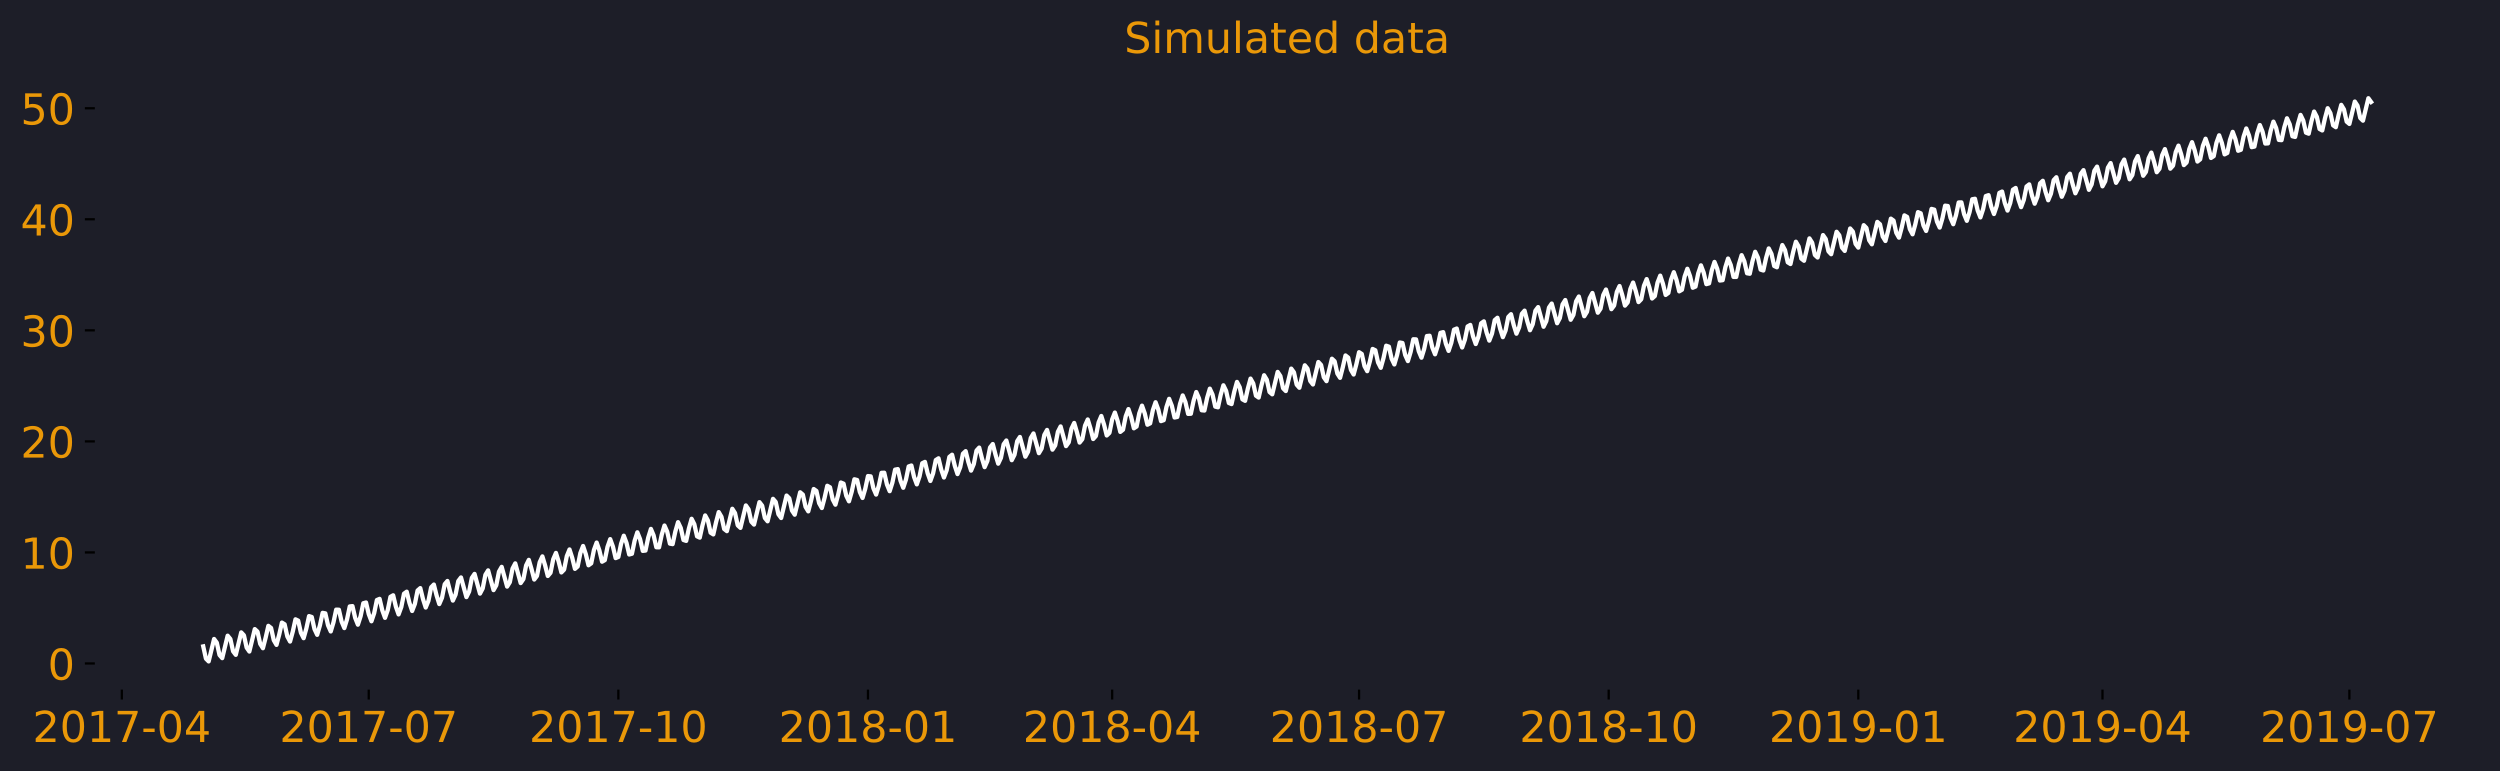 <?xml version="1.0" encoding="utf-8" standalone="no"?>
<!DOCTYPE svg PUBLIC "-//W3C//DTD SVG 1.1//EN"
  "http://www.w3.org/Graphics/SVG/1.1/DTD/svg11.dtd">
<!-- Created with matplotlib (https://matplotlib.org/) -->
<svg height="270.755pt" version="1.1" viewBox="0 0 877.487 270.755" width="877.487pt" xmlns="http://www.w3.org/2000/svg" xmlns:xlink="http://www.w3.org/1999/xlink">
 <defs>
  <style type="text/css">
*{stroke-linecap:butt;stroke-linejoin:round;}
  </style>
 </defs>
 <g id="figure_1">
  <g id="patch_1">
   <path d="M 0 270.755 
L 877.487 270.755 
L 877.487 0 
L 0 0 
z
" style="fill:#1d1e28;"/>
  </g>
  <g id="axes_1">
   <g id="matplotlib.axis_1">
    <g id="xtick_1">
     <g id="line2d_1">
      <defs>
       <path d="M 0 0 
L 0 3.5 
" id="m2f3283f7e4" style="stroke:#000000;stroke-width:0.8;"/>
      </defs>
      <g>
       <use style="stroke:#000000;stroke-width:0.8;" x="42.763" xlink:href="#m2f3283f7e4" y="242.038"/>
      </g>
     </g>
     <g id="text_1">
      <!-- 2017-04 -->
      <defs>
       <path d="M 19.188 8.297 
L 53.609 8.297 
L 53.609 0 
L 7.328 0 
L 7.328 8.297 
Q 12.938 14.109 22.625 23.891 
Q 32.328 33.688 34.812 36.531 
Q 39.547 41.844 41.422 45.531 
Q 43.312 49.219 43.312 52.781 
Q 43.312 58.594 39.234 62.25 
Q 35.156 65.922 28.609 65.922 
Q 23.969 65.922 18.812 64.312 
Q 13.672 62.703 7.812 59.422 
L 7.812 69.391 
Q 13.766 71.781 18.938 73 
Q 24.125 74.219 28.422 74.219 
Q 39.75 74.219 46.484 68.547 
Q 53.219 62.891 53.219 53.422 
Q 53.219 48.922 51.531 44.891 
Q 49.859 40.875 45.406 35.406 
Q 44.188 33.984 37.641 27.219 
Q 31.109 20.453 19.188 8.297 
z
" id="DejaVuSans-50"/>
       <path d="M 31.781 66.406 
Q 24.172 66.406 20.328 58.906 
Q 16.5 51.422 16.5 36.375 
Q 16.5 21.391 20.328 13.891 
Q 24.172 6.391 31.781 6.391 
Q 39.453 6.391 43.281 13.891 
Q 47.125 21.391 47.125 36.375 
Q 47.125 51.422 43.281 58.906 
Q 39.453 66.406 31.781 66.406 
z
M 31.781 74.219 
Q 44.047 74.219 50.516 64.516 
Q 56.984 54.828 56.984 36.375 
Q 56.984 17.969 50.516 8.266 
Q 44.047 -1.422 31.781 -1.422 
Q 19.531 -1.422 13.062 8.266 
Q 6.594 17.969 6.594 36.375 
Q 6.594 54.828 13.062 64.516 
Q 19.531 74.219 31.781 74.219 
z
" id="DejaVuSans-48"/>
       <path d="M 12.406 8.297 
L 28.516 8.297 
L 28.516 63.922 
L 10.984 60.406 
L 10.984 69.391 
L 28.422 72.906 
L 38.281 72.906 
L 38.281 8.297 
L 54.391 8.297 
L 54.391 0 
L 12.406 0 
z
" id="DejaVuSans-49"/>
       <path d="M 8.203 72.906 
L 55.078 72.906 
L 55.078 68.703 
L 28.609 0 
L 18.312 0 
L 43.219 64.594 
L 8.203 64.594 
z
" id="DejaVuSans-55"/>
       <path d="M 4.891 31.391 
L 31.203 31.391 
L 31.203 23.391 
L 4.891 23.391 
z
" id="DejaVuSans-45"/>
       <path d="M 37.797 64.312 
L 12.891 25.391 
L 37.797 25.391 
z
M 35.203 72.906 
L 47.609 72.906 
L 47.609 25.391 
L 58.016 25.391 
L 58.016 17.188 
L 47.609 17.188 
L 47.609 0 
L 37.797 0 
L 37.797 17.188 
L 4.891 17.188 
L 4.891 26.703 
z
" id="DejaVuSans-52"/>
      </defs>
      <g style="fill:#ea9808;" transform="translate(11.426 260.435)scale(0.15 -0.15)">
       <use xlink:href="#DejaVuSans-50"/>
       <use x="63.623" xlink:href="#DejaVuSans-48"/>
       <use x="127.246" xlink:href="#DejaVuSans-49"/>
       <use x="190.869" xlink:href="#DejaVuSans-55"/>
       <use x="254.492" xlink:href="#DejaVuSans-45"/>
       <use x="290.576" xlink:href="#DejaVuSans-48"/>
       <use x="354.199" xlink:href="#DejaVuSans-52"/>
      </g>
     </g>
    </g>
    <g id="xtick_2">
     <g id="line2d_2">
      <g>
       <use style="stroke:#000000;stroke-width:0.8;" x="129.425" xlink:href="#m2f3283f7e4" y="242.038"/>
      </g>
     </g>
     <g id="text_2">
      <!-- 2017-07 -->
      <g style="fill:#ea9808;" transform="translate(98.088 260.435)scale(0.15 -0.15)">
       <use xlink:href="#DejaVuSans-50"/>
       <use x="63.623" xlink:href="#DejaVuSans-48"/>
       <use x="127.246" xlink:href="#DejaVuSans-49"/>
       <use x="190.869" xlink:href="#DejaVuSans-55"/>
       <use x="254.492" xlink:href="#DejaVuSans-45"/>
       <use x="290.576" xlink:href="#DejaVuSans-48"/>
       <use x="354.199" xlink:href="#DejaVuSans-55"/>
      </g>
     </g>
    </g>
    <g id="xtick_3">
     <g id="line2d_3">
      <g>
       <use style="stroke:#000000;stroke-width:0.8;" x="217.039" xlink:href="#m2f3283f7e4" y="242.038"/>
      </g>
     </g>
     <g id="text_3">
      <!-- 2017-10 -->
      <g style="fill:#ea9808;" transform="translate(185.702 260.435)scale(0.15 -0.15)">
       <use xlink:href="#DejaVuSans-50"/>
       <use x="63.623" xlink:href="#DejaVuSans-48"/>
       <use x="127.246" xlink:href="#DejaVuSans-49"/>
       <use x="190.869" xlink:href="#DejaVuSans-55"/>
       <use x="254.492" xlink:href="#DejaVuSans-45"/>
       <use x="290.576" xlink:href="#DejaVuSans-49"/>
       <use x="354.199" xlink:href="#DejaVuSans-48"/>
      </g>
     </g>
    </g>
    <g id="xtick_4">
     <g id="line2d_4">
      <g>
       <use style="stroke:#000000;stroke-width:0.8;" x="304.653" xlink:href="#m2f3283f7e4" y="242.038"/>
      </g>
     </g>
     <g id="text_4">
      <!-- 2018-01 -->
      <defs>
       <path d="M 31.781 34.625 
Q 24.75 34.625 20.719 30.859 
Q 16.703 27.094 16.703 20.516 
Q 16.703 13.922 20.719 10.156 
Q 24.75 6.391 31.781 6.391 
Q 38.812 6.391 42.859 10.172 
Q 46.922 13.969 46.922 20.516 
Q 46.922 27.094 42.891 30.859 
Q 38.875 34.625 31.781 34.625 
z
M 21.922 38.812 
Q 15.578 40.375 12.031 44.719 
Q 8.5 49.078 8.5 55.328 
Q 8.5 64.062 14.719 69.141 
Q 20.953 74.219 31.781 74.219 
Q 42.672 74.219 48.875 69.141 
Q 55.078 64.062 55.078 55.328 
Q 55.078 49.078 51.531 44.719 
Q 48 40.375 41.703 38.812 
Q 48.828 37.156 52.797 32.312 
Q 56.781 27.484 56.781 20.516 
Q 56.781 9.906 50.312 4.234 
Q 43.844 -1.422 31.781 -1.422 
Q 19.734 -1.422 13.25 4.234 
Q 6.781 9.906 6.781 20.516 
Q 6.781 27.484 10.781 32.312 
Q 14.797 37.156 21.922 38.812 
z
M 18.312 54.391 
Q 18.312 48.734 21.844 45.562 
Q 25.391 42.391 31.781 42.391 
Q 38.141 42.391 41.719 45.562 
Q 45.312 48.734 45.312 54.391 
Q 45.312 60.062 41.719 63.234 
Q 38.141 66.406 31.781 66.406 
Q 25.391 66.406 21.844 63.234 
Q 18.312 60.062 18.312 54.391 
z
" id="DejaVuSans-56"/>
      </defs>
      <g style="fill:#ea9808;" transform="translate(273.316 260.435)scale(0.15 -0.15)">
       <use xlink:href="#DejaVuSans-50"/>
       <use x="63.623" xlink:href="#DejaVuSans-48"/>
       <use x="127.246" xlink:href="#DejaVuSans-49"/>
       <use x="190.869" xlink:href="#DejaVuSans-56"/>
       <use x="254.492" xlink:href="#DejaVuSans-45"/>
       <use x="290.576" xlink:href="#DejaVuSans-48"/>
       <use x="354.199" xlink:href="#DejaVuSans-49"/>
      </g>
     </g>
    </g>
    <g id="xtick_5">
     <g id="line2d_5">
      <g>
       <use style="stroke:#000000;stroke-width:0.8;" x="390.362" xlink:href="#m2f3283f7e4" y="242.038"/>
      </g>
     </g>
     <g id="text_5">
      <!-- 2018-04 -->
      <g style="fill:#ea9808;" transform="translate(359.025 260.435)scale(0.15 -0.15)">
       <use xlink:href="#DejaVuSans-50"/>
       <use x="63.623" xlink:href="#DejaVuSans-48"/>
       <use x="127.246" xlink:href="#DejaVuSans-49"/>
       <use x="190.869" xlink:href="#DejaVuSans-56"/>
       <use x="254.492" xlink:href="#DejaVuSans-45"/>
       <use x="290.576" xlink:href="#DejaVuSans-48"/>
       <use x="354.199" xlink:href="#DejaVuSans-52"/>
      </g>
     </g>
    </g>
    <g id="xtick_6">
     <g id="line2d_6">
      <g>
       <use style="stroke:#000000;stroke-width:0.8;" x="477.024" xlink:href="#m2f3283f7e4" y="242.038"/>
      </g>
     </g>
     <g id="text_6">
      <!-- 2018-07 -->
      <g style="fill:#ea9808;" transform="translate(445.687 260.435)scale(0.15 -0.15)">
       <use xlink:href="#DejaVuSans-50"/>
       <use x="63.623" xlink:href="#DejaVuSans-48"/>
       <use x="127.246" xlink:href="#DejaVuSans-49"/>
       <use x="190.869" xlink:href="#DejaVuSans-56"/>
       <use x="254.492" xlink:href="#DejaVuSans-45"/>
       <use x="290.576" xlink:href="#DejaVuSans-48"/>
       <use x="354.199" xlink:href="#DejaVuSans-55"/>
      </g>
     </g>
    </g>
    <g id="xtick_7">
     <g id="line2d_7">
      <g>
       <use style="stroke:#000000;stroke-width:0.8;" x="564.638" xlink:href="#m2f3283f7e4" y="242.038"/>
      </g>
     </g>
     <g id="text_7">
      <!-- 2018-10 -->
      <g style="fill:#ea9808;" transform="translate(533.301 260.435)scale(0.15 -0.15)">
       <use xlink:href="#DejaVuSans-50"/>
       <use x="63.623" xlink:href="#DejaVuSans-48"/>
       <use x="127.246" xlink:href="#DejaVuSans-49"/>
       <use x="190.869" xlink:href="#DejaVuSans-56"/>
       <use x="254.492" xlink:href="#DejaVuSans-45"/>
       <use x="290.576" xlink:href="#DejaVuSans-49"/>
       <use x="354.199" xlink:href="#DejaVuSans-48"/>
      </g>
     </g>
    </g>
    <g id="xtick_8">
     <g id="line2d_8">
      <g>
       <use style="stroke:#000000;stroke-width:0.8;" x="652.252" xlink:href="#m2f3283f7e4" y="242.038"/>
      </g>
     </g>
     <g id="text_8">
      <!-- 2019-01 -->
      <defs>
       <path d="M 10.984 1.516 
L 10.984 10.5 
Q 14.703 8.734 18.5 7.812 
Q 22.312 6.891 25.984 6.891 
Q 35.75 6.891 40.891 13.453 
Q 46.047 20.016 46.781 33.406 
Q 43.953 29.203 39.594 26.953 
Q 35.25 24.703 29.984 24.703 
Q 19.047 24.703 12.672 31.312 
Q 6.297 37.938 6.297 49.422 
Q 6.297 60.641 12.938 67.422 
Q 19.578 74.219 30.609 74.219 
Q 43.266 74.219 49.922 64.516 
Q 56.594 54.828 56.594 36.375 
Q 56.594 19.141 48.406 8.859 
Q 40.234 -1.422 26.422 -1.422 
Q 22.703 -1.422 18.891 -0.688 
Q 15.094 0.047 10.984 1.516 
z
M 30.609 32.422 
Q 37.25 32.422 41.125 36.953 
Q 45.016 41.5 45.016 49.422 
Q 45.016 57.281 41.125 61.844 
Q 37.25 66.406 30.609 66.406 
Q 23.969 66.406 20.094 61.844 
Q 16.219 57.281 16.219 49.422 
Q 16.219 41.5 20.094 36.953 
Q 23.969 32.422 30.609 32.422 
z
" id="DejaVuSans-57"/>
      </defs>
      <g style="fill:#ea9808;" transform="translate(620.915 260.435)scale(0.15 -0.15)">
       <use xlink:href="#DejaVuSans-50"/>
       <use x="63.623" xlink:href="#DejaVuSans-48"/>
       <use x="127.246" xlink:href="#DejaVuSans-49"/>
       <use x="190.869" xlink:href="#DejaVuSans-57"/>
       <use x="254.492" xlink:href="#DejaVuSans-45"/>
       <use x="290.576" xlink:href="#DejaVuSans-48"/>
       <use x="354.199" xlink:href="#DejaVuSans-49"/>
      </g>
     </g>
    </g>
    <g id="xtick_9">
     <g id="line2d_9">
      <g>
       <use style="stroke:#000000;stroke-width:0.8;" x="737.962" xlink:href="#m2f3283f7e4" y="242.038"/>
      </g>
     </g>
     <g id="text_9">
      <!-- 2019-04 -->
      <g style="fill:#ea9808;" transform="translate(706.625 260.435)scale(0.15 -0.15)">
       <use xlink:href="#DejaVuSans-50"/>
       <use x="63.623" xlink:href="#DejaVuSans-48"/>
       <use x="127.246" xlink:href="#DejaVuSans-49"/>
       <use x="190.869" xlink:href="#DejaVuSans-57"/>
       <use x="254.492" xlink:href="#DejaVuSans-45"/>
       <use x="290.576" xlink:href="#DejaVuSans-48"/>
       <use x="354.199" xlink:href="#DejaVuSans-52"/>
      </g>
     </g>
    </g>
    <g id="xtick_10">
     <g id="line2d_10">
      <g>
       <use style="stroke:#000000;stroke-width:0.8;" x="824.623" xlink:href="#m2f3283f7e4" y="242.038"/>
      </g>
     </g>
     <g id="text_10">
      <!-- 2019-07 -->
      <g style="fill:#ea9808;" transform="translate(793.286 260.435)scale(0.15 -0.15)">
       <use xlink:href="#DejaVuSans-50"/>
       <use x="63.623" xlink:href="#DejaVuSans-48"/>
       <use x="127.246" xlink:href="#DejaVuSans-49"/>
       <use x="190.869" xlink:href="#DejaVuSans-57"/>
       <use x="254.492" xlink:href="#DejaVuSans-45"/>
       <use x="290.576" xlink:href="#DejaVuSans-48"/>
       <use x="354.199" xlink:href="#DejaVuSans-55"/>
      </g>
     </g>
    </g>
   </g>
   <g id="matplotlib.axis_2">
    <g id="ytick_1">
     <g id="line2d_11">
      <defs>
       <path d="M 0 0 
L -3.5 0 
" id="m916b129713" style="stroke:#000000;stroke-width:0.8;"/>
      </defs>
      <g>
       <use style="stroke:#000000;stroke-width:0.8;" x="33.288" xlink:href="#m916b129713" y="232.881"/>
      </g>
     </g>
     <g id="text_11">
      <!-- 0 -->
      <g style="fill:#ea9808;" transform="translate(16.744 238.579)scale(0.15 -0.15)">
       <use xlink:href="#DejaVuSans-48"/>
      </g>
     </g>
    </g>
    <g id="ytick_2">
     <g id="line2d_12">
      <g>
       <use style="stroke:#000000;stroke-width:0.8;" x="33.288" xlink:href="#m916b129713" y="193.903"/>
      </g>
     </g>
     <g id="text_12">
      <!-- 10 -->
      <g style="fill:#ea9808;" transform="translate(7.2 199.602)scale(0.15 -0.15)">
       <use xlink:href="#DejaVuSans-49"/>
       <use x="63.623" xlink:href="#DejaVuSans-48"/>
      </g>
     </g>
    </g>
    <g id="ytick_3">
     <g id="line2d_13">
      <g>
       <use style="stroke:#000000;stroke-width:0.8;" x="33.288" xlink:href="#m916b129713" y="154.925"/>
      </g>
     </g>
     <g id="text_13">
      <!-- 20 -->
      <g style="fill:#ea9808;" transform="translate(7.2 160.624)scale(0.15 -0.15)">
       <use xlink:href="#DejaVuSans-50"/>
       <use x="63.623" xlink:href="#DejaVuSans-48"/>
      </g>
     </g>
    </g>
    <g id="ytick_4">
     <g id="line2d_14">
      <g>
       <use style="stroke:#000000;stroke-width:0.8;" x="33.288" xlink:href="#m916b129713" y="115.947"/>
      </g>
     </g>
     <g id="text_14">
      <!-- 30 -->
      <defs>
       <path d="M 40.578 39.312 
Q 47.656 37.797 51.625 33 
Q 55.609 28.219 55.609 21.188 
Q 55.609 10.406 48.188 4.484 
Q 40.766 -1.422 27.094 -1.422 
Q 22.516 -1.422 17.656 -0.516 
Q 12.797 0.391 7.625 2.203 
L 7.625 11.719 
Q 11.719 9.328 16.594 8.109 
Q 21.484 6.891 26.812 6.891 
Q 36.078 6.891 40.938 10.547 
Q 45.797 14.203 45.797 21.188 
Q 45.797 27.641 41.281 31.266 
Q 36.766 34.906 28.719 34.906 
L 20.219 34.906 
L 20.219 43.016 
L 29.109 43.016 
Q 36.375 43.016 40.234 45.922 
Q 44.094 48.828 44.094 54.297 
Q 44.094 59.906 40.109 62.906 
Q 36.141 65.922 28.719 65.922 
Q 24.656 65.922 20.016 65.031 
Q 15.375 64.156 9.812 62.312 
L 9.812 71.094 
Q 15.438 72.656 20.344 73.438 
Q 25.25 74.219 29.594 74.219 
Q 40.828 74.219 47.359 69.109 
Q 53.906 64.016 53.906 55.328 
Q 53.906 49.266 50.438 45.094 
Q 46.969 40.922 40.578 39.312 
z
" id="DejaVuSans-51"/>
      </defs>
      <g style="fill:#ea9808;" transform="translate(7.2 121.646)scale(0.15 -0.15)">
       <use xlink:href="#DejaVuSans-51"/>
       <use x="63.623" xlink:href="#DejaVuSans-48"/>
      </g>
     </g>
    </g>
    <g id="ytick_5">
     <g id="line2d_15">
      <g>
       <use style="stroke:#000000;stroke-width:0.8;" x="33.288" xlink:href="#m916b129713" y="76.969"/>
      </g>
     </g>
     <g id="text_15">
      <!-- 40 -->
      <g style="fill:#ea9808;" transform="translate(7.2 82.668)scale(0.15 -0.15)">
       <use xlink:href="#DejaVuSans-52"/>
       <use x="63.623" xlink:href="#DejaVuSans-48"/>
      </g>
     </g>
    </g>
    <g id="ytick_6">
     <g id="line2d_16">
      <g>
       <use style="stroke:#000000;stroke-width:0.8;" x="33.288" xlink:href="#m916b129713" y="37.992"/>
      </g>
     </g>
     <g id="text_16">
      <!-- 50 -->
      <defs>
       <path d="M 10.797 72.906 
L 49.516 72.906 
L 49.516 64.594 
L 19.828 64.594 
L 19.828 46.734 
Q 21.969 47.469 24.109 47.828 
Q 26.266 48.188 28.422 48.188 
Q 40.625 48.188 47.75 41.5 
Q 54.891 34.812 54.891 23.391 
Q 54.891 11.625 47.562 5.094 
Q 40.234 -1.422 26.906 -1.422 
Q 22.312 -1.422 17.547 -0.641 
Q 12.797 0.141 7.719 1.703 
L 7.719 11.625 
Q 12.109 9.234 16.797 8.062 
Q 21.484 6.891 26.703 6.891 
Q 35.156 6.891 40.078 11.328 
Q 45.016 15.766 45.016 23.391 
Q 45.016 31 40.078 35.438 
Q 35.156 39.891 26.703 39.891 
Q 22.75 39.891 18.812 39.016 
Q 14.891 38.141 10.797 36.281 
z
" id="DejaVuSans-53"/>
      </defs>
      <g style="fill:#ea9808;" transform="translate(7.2 43.691)scale(0.15 -0.15)">
       <use xlink:href="#DejaVuSans-53"/>
       <use x="63.623" xlink:href="#DejaVuSans-48"/>
      </g>
     </g>
    </g>
   </g>
   <g id="line2d_17">
    <path clip-path="url(#p07c2a873c6)" d="M 71.333 226.877 
L 72.285 231.193 
L 73.238 232.154 
L 75.142 224.283 
L 76.095 225.579 
L 77.047 229.901 
L 77.999 231 
L 79.904 223.124 
L 80.856 224.283 
L 81.809 228.606 
L 82.761 229.843 
L 84.666 221.968 
L 85.618 222.99 
L 86.57 227.309 
L 87.523 228.682 
L 89.427 220.817 
L 90.379 221.699 
L 91.332 226.01 
L 92.284 227.517 
L 93.236 223.827 
L 94.189 219.669 
L 95.141 220.411 
L 96.093 224.709 
L 97.046 226.348 
L 97.998 222.755 
L 98.95 218.524 
L 99.903 219.125 
L 100.855 223.406 
L 101.807 225.176 
L 102.76 221.682 
L 103.712 217.383 
L 104.664 217.842 
L 105.617 222.102 
L 106.569 223.999 
L 107.521 220.608 
L 108.474 216.246 
L 109.426 216.562 
L 110.378 220.795 
L 111.331 222.819 
L 112.283 219.534 
L 113.235 215.112 
L 114.188 215.284 
L 115.14 219.487 
L 116.092 221.635 
L 117.045 218.458 
L 117.997 213.981 
L 118.949 214.009 
L 119.902 218.177 
L 120.854 220.447 
L 121.806 217.382 
L 122.759 212.854 
L 123.711 212.738 
L 124.663 216.866 
L 125.616 219.255 
L 126.568 216.305 
L 127.52 211.73 
L 128.473 211.47 
L 129.425 215.554 
L 130.377 218.059 
L 131.33 215.227 
L 132.282 210.609 
L 133.234 210.204 
L 134.187 214.24 
L 135.139 216.86 
L 136.091 214.147 
L 137.044 209.491 
L 137.996 208.942 
L 138.948 212.926 
L 139.9 215.656 
L 140.853 213.066 
L 141.805 208.376 
L 142.757 207.684 
L 143.71 211.61 
L 144.662 214.449 
L 145.614 211.983 
L 146.567 207.264 
L 147.519 206.428 
L 148.471 210.294 
L 149.424 213.238 
L 150.376 210.899 
L 151.328 206.154 
L 152.281 205.176 
L 153.233 208.977 
L 154.185 212.022 
L 155.138 209.813 
L 156.09 205.048 
L 157.042 203.928 
L 157.995 207.66 
L 158.947 210.803 
L 159.899 208.725 
L 160.852 203.944 
L 161.804 202.683 
L 163.709 209.581 
L 164.661 207.635 
L 165.613 202.843 
L 166.566 201.442 
L 168.47 208.354 
L 169.423 206.543 
L 170.375 201.744 
L 171.327 200.204 
L 173.232 207.124 
L 174.184 205.449 
L 175.137 200.648 
L 176.089 198.97 
L 177.994 205.89 
L 178.946 204.352 
L 179.898 199.554 
L 180.851 197.74 
L 182.755 204.652 
L 183.708 203.254 
L 184.66 198.462 
L 185.612 196.513 
L 186.564 199.75 
L 187.517 203.411 
L 188.469 202.152 
L 189.421 197.372 
L 190.374 195.291 
L 191.326 198.432 
L 192.278 202.166 
L 193.231 201.049 
L 194.183 196.284 
L 195.135 194.072 
L 196.088 197.115 
L 197.04 200.917 
L 197.992 199.942 
L 198.945 195.198 
L 199.897 192.857 
L 200.849 195.798 
L 201.802 199.665 
L 202.754 198.833 
L 203.706 194.114 
L 204.659 191.645 
L 205.611 194.482 
L 206.563 198.41 
L 207.516 197.721 
L 208.468 193.031 
L 209.42 190.438 
L 210.373 193.166 
L 211.325 197.151 
L 212.277 196.606 
L 213.23 191.95 
L 214.182 189.235 
L 215.134 191.852 
L 216.087 195.889 
L 217.039 195.488 
L 217.991 190.87 
L 218.944 188.035 
L 219.896 190.538 
L 220.848 194.623 
L 221.801 194.366 
L 222.753 189.792 
L 223.705 186.839 
L 224.658 189.226 
L 225.61 193.355 
L 226.562 193.242 
L 227.515 188.715 
L 228.467 185.648 
L 229.419 187.915 
L 230.372 192.083 
L 231.324 192.115 
L 232.276 187.639 
L 233.229 184.46 
L 234.181 186.605 
L 235.133 190.809 
L 236.085 190.984 
L 237.038 186.563 
L 237.99 183.276 
L 238.942 185.297 
L 239.895 189.531 
L 240.847 189.85 
L 241.799 185.489 
L 242.752 182.096 
L 243.704 183.991 
L 244.656 188.251 
L 245.609 188.712 
L 246.561 184.415 
L 247.513 180.919 
L 248.466 182.686 
L 249.418 186.968 
L 250.37 187.571 
L 251.323 183.342 
L 252.275 179.747 
L 253.227 181.383 
L 254.18 185.682 
L 255.132 186.427 
L 257.037 178.578 
L 257.989 180.082 
L 258.941 184.393 
L 259.894 185.279 
L 261.798 177.413 
L 262.751 178.783 
L 263.703 183.102 
L 264.655 184.127 
L 266.56 176.252 
L 267.512 177.486 
L 268.465 181.809 
L 269.417 182.972 
L 271.322 175.095 
L 272.274 176.191 
L 273.226 180.513 
L 274.179 181.812 
L 276.083 173.941 
L 277.036 174.899 
L 277.988 179.215 
L 278.94 180.65 
L 280.845 172.791 
L 281.797 173.609 
L 282.749 177.915 
L 283.702 179.483 
L 284.654 175.837 
L 285.606 171.645 
L 286.559 172.322 
L 287.511 176.614 
L 288.463 178.312 
L 289.416 174.764 
L 290.368 170.502 
L 291.32 171.038 
L 292.273 175.31 
L 293.225 177.138 
L 294.177 173.691 
L 295.13 169.363 
L 296.082 169.756 
L 297.034 174.004 
L 297.987 175.96 
L 298.939 172.617 
L 299.891 168.227 
L 300.844 168.477 
L 301.796 172.697 
L 302.748 174.778 
L 303.701 171.542 
L 304.653 167.094 
L 305.605 167.201 
L 306.558 171.388 
L 307.51 173.592 
L 308.462 170.467 
L 309.415 165.965 
L 310.367 165.927 
L 311.319 170.077 
L 312.272 172.403 
L 313.224 169.39 
L 314.176 164.839 
L 315.129 164.657 
L 316.081 168.766 
L 317.033 171.209 
L 317.986 168.312 
L 318.938 163.717 
L 319.89 163.39 
L 320.843 167.453 
L 321.795 170.011 
L 322.747 167.233 
L 323.7 162.597 
L 324.652 162.127 
L 325.604 166.139 
L 326.557 168.81 
L 327.509 166.153 
L 328.461 161.48 
L 329.414 160.866 
L 330.366 164.824 
L 331.318 167.605 
L 332.27 165.071 
L 333.223 160.367 
L 334.175 159.609 
L 335.127 163.508 
L 336.08 166.395 
L 337.032 163.988 
L 337.984 159.256 
L 338.937 158.355 
L 339.889 162.192 
L 340.841 165.182 
L 341.794 162.903 
L 342.746 158.148 
L 343.698 157.105 
L 344.651 160.874 
L 345.603 163.965 
L 346.555 161.816 
L 347.508 157.043 
L 348.46 155.858 
L 349.412 159.557 
L 350.365 162.745 
L 351.317 160.727 
L 352.269 155.94 
L 353.222 154.615 
L 355.126 161.52 
L 356.079 159.636 
L 357.031 154.84 
L 357.983 153.375 
L 359.888 160.292 
L 360.84 158.543 
L 361.793 153.743 
L 362.745 152.139 
L 364.65 159.06 
L 365.602 157.448 
L 366.554 152.647 
L 367.507 150.907 
L 369.411 157.824 
L 370.364 156.35 
L 371.316 151.554 
L 372.268 149.678 
L 374.173 156.585 
L 375.125 155.251 
L 376.078 150.463 
L 377.03 148.454 
L 377.982 151.647 
L 378.935 155.342 
L 379.887 154.148 
L 380.839 149.374 
L 381.791 147.233 
L 382.744 150.33 
L 383.696 154.095 
L 384.648 153.043 
L 385.601 148.287 
L 386.553 146.015 
L 387.505 149.012 
L 388.458 152.845 
L 389.41 151.935 
L 390.362 147.202 
L 391.315 144.802 
L 392.267 147.696 
L 393.219 151.591 
L 394.172 150.825 
L 395.124 146.119 
L 396.076 143.593 
L 397.029 146.38 
L 397.981 150.334 
L 398.933 149.711 
L 399.886 145.037 
L 400.838 142.387 
L 401.79 145.065 
L 402.743 149.074 
L 403.695 148.595 
L 404.647 143.956 
L 405.6 141.185 
L 406.552 143.751 
L 407.504 147.81 
L 408.457 147.475 
L 409.409 142.877 
L 410.361 139.988 
L 411.314 142.438 
L 412.266 146.544 
L 413.218 146.353 
L 414.171 141.799 
L 415.123 138.794 
L 416.075 141.126 
L 417.028 145.274 
L 417.98 145.227 
L 418.932 140.723 
L 419.885 137.604 
L 420.837 139.816 
L 421.789 144.001 
L 422.742 144.098 
L 423.694 139.647 
L 424.646 136.418 
L 425.599 138.507 
L 426.551 142.725 
L 427.503 142.966 
L 428.455 138.572 
L 429.408 135.235 
L 430.36 137.199 
L 431.312 141.446 
L 432.265 141.83 
L 433.217 137.498 
L 434.169 134.057 
L 435.122 135.894 
L 436.074 140.164 
L 437.026 140.691 
L 437.979 136.425 
L 438.931 132.883 
L 439.883 134.59 
L 440.836 138.88 
L 441.788 139.548 
L 442.74 135.352 
L 443.693 131.712 
L 444.645 133.287 
L 445.597 137.593 
L 446.55 138.402 
L 448.454 130.545 
L 449.407 131.987 
L 450.359 136.303 
L 451.311 137.252 
L 453.216 129.382 
L 454.168 130.689 
L 455.121 135.011 
L 456.073 136.099 
L 457.978 128.223 
L 458.93 129.394 
L 459.882 133.717 
L 460.835 134.942 
L 462.739 127.067 
L 463.692 128.1 
L 464.644 132.42 
L 465.596 133.781 
L 467.501 125.915 
L 468.453 126.809 
L 469.406 131.121 
L 470.358 132.617 
L 471.31 128.919 
L 472.263 124.767 
L 473.215 125.52 
L 474.167 129.82 
L 475.12 131.448 
L 476.072 127.847 
L 477.024 123.622 
L 477.976 124.234 
L 478.929 128.517 
L 479.881 130.276 
L 480.833 126.774 
L 481.786 122.481 
L 482.738 122.951 
L 483.69 127.213 
L 484.643 129.1 
L 485.595 125.7 
L 486.547 121.343 
L 487.5 121.67 
L 488.452 125.906 
L 489.404 127.92 
L 490.357 124.626 
L 491.309 120.209 
L 492.261 120.393 
L 493.214 124.598 
L 494.166 126.736 
L 495.118 123.551 
L 496.071 119.078 
L 497.023 119.118 
L 497.975 123.288 
L 498.928 125.549 
L 499.88 122.475 
L 500.832 117.95 
L 501.785 117.846 
L 502.737 121.978 
L 503.689 124.357 
L 504.642 121.397 
L 505.594 116.826 
L 506.546 116.577 
L 507.499 120.665 
L 508.451 123.162 
L 509.403 120.319 
L 510.356 115.704 
L 511.308 115.312 
L 512.26 119.352 
L 513.213 121.962 
L 514.165 119.24 
L 515.117 114.586 
L 516.07 114.05 
L 517.022 118.037 
L 517.974 120.759 
L 518.927 118.159 
L 519.879 113.471 
L 520.831 112.791 
L 521.784 116.722 
L 522.736 119.552 
L 523.688 117.076 
L 524.64 112.359 
L 525.593 111.535 
L 526.545 115.406 
L 527.497 118.341 
L 528.45 115.992 
L 529.402 111.249 
L 530.354 110.283 
L 531.307 114.089 
L 532.259 117.126 
L 533.211 114.906 
L 534.164 110.143 
L 535.116 109.034 
L 536.068 112.772 
L 537.021 115.908 
L 537.973 113.818 
L 538.925 109.039 
L 539.878 107.789 
L 541.782 114.685 
L 542.735 112.729 
L 543.687 107.937 
L 544.639 106.547 
L 546.544 113.459 
L 547.496 111.637 
L 548.449 106.838 
L 549.401 105.309 
L 551.306 112.229 
L 552.258 110.543 
L 553.21 105.742 
L 554.163 104.075 
L 556.067 110.995 
L 557.02 109.447 
L 557.972 104.647 
L 558.924 102.845 
L 560.829 109.758 
L 561.781 108.348 
L 562.734 103.555 
L 563.686 101.618 
L 564.638 104.862 
L 565.591 108.516 
L 566.543 107.247 
L 567.495 102.465 
L 568.448 100.395 
L 569.4 103.544 
L 570.352 107.272 
L 571.305 106.143 
L 572.257 101.377 
L 573.209 99.175 
L 574.161 102.227 
L 575.114 106.024 
L 576.066 105.037 
L 577.018 100.291 
L 577.971 97.96 
L 578.923 100.91 
L 579.875 104.772 
L 580.828 103.928 
L 581.78 99.207 
L 582.732 96.749 
L 583.685 99.594 
L 584.637 103.517 
L 585.589 102.816 
L 586.542 98.124 
L 587.494 95.541 
L 588.446 98.278 
L 589.399 102.258 
L 590.351 101.701 
L 591.303 97.043 
L 592.256 94.337 
L 593.208 96.964 
L 594.16 100.996 
L 595.113 100.583 
L 596.065 95.963 
L 597.017 93.137 
L 597.97 95.65 
L 598.922 99.731 
L 599.874 99.463 
L 600.827 94.884 
L 601.779 91.941 
L 602.731 94.338 
L 603.684 98.463 
L 604.636 98.339 
L 605.588 93.807 
L 606.541 90.749 
L 607.493 93.026 
L 608.445 97.192 
L 609.398 97.211 
L 610.35 92.731 
L 611.302 89.561 
L 612.255 91.717 
L 613.207 95.917 
L 614.159 96.081 
L 615.112 91.656 
L 616.064 88.377 
L 617.016 90.408 
L 617.969 94.64 
L 618.921 94.947 
L 619.873 90.581 
L 620.826 87.196 
L 621.778 89.102 
L 622.73 93.36 
L 623.682 93.81 
L 624.635 89.508 
L 625.587 86.02 
L 626.539 87.797 
L 627.492 92.077 
L 628.444 92.669 
L 629.396 88.434 
L 630.349 84.847 
L 631.301 86.494 
L 632.253 90.791 
L 633.206 91.525 
L 635.11 83.678 
L 636.063 85.192 
L 637.015 89.503 
L 637.967 90.377 
L 639.872 82.513 
L 640.824 83.893 
L 641.777 88.212 
L 642.729 89.226 
L 644.634 81.351 
L 645.586 82.596 
L 646.538 86.919 
L 647.491 88.07 
L 649.395 80.194 
L 650.348 81.302 
L 651.3 85.624 
L 652.252 86.912 
L 654.157 79.04 
L 655.109 80.009 
L 656.062 84.326 
L 657.014 85.749 
L 658.919 77.89 
L 659.871 78.719 
L 660.823 83.026 
L 661.776 84.583 
L 662.728 80.929 
L 663.68 76.743 
L 664.633 77.432 
L 665.585 81.724 
L 666.537 83.413 
L 667.49 79.856 
L 668.442 75.6 
L 669.394 76.147 
L 670.346 80.421 
L 671.299 82.239 
L 672.251 78.783 
L 673.203 74.46 
L 674.156 74.865 
L 675.108 79.115 
L 676.06 81.061 
L 677.013 77.709 
L 677.965 73.324 
L 678.917 73.586 
L 679.87 77.808 
L 680.822 79.879 
L 681.774 76.634 
L 682.727 72.191 
L 683.679 72.309 
L 684.631 76.499 
L 685.584 78.694 
L 686.536 75.559 
L 687.488 71.062 
L 688.441 71.036 
L 689.393 75.189 
L 690.345 77.504 
L 691.298 74.482 
L 692.25 69.936 
L 693.202 69.765 
L 694.155 73.877 
L 695.107 76.311 
L 696.059 73.405 
L 697.012 68.813 
L 697.964 68.498 
L 698.916 72.565 
L 699.869 75.114 
L 700.821 72.326 
L 701.773 67.693 
L 702.726 67.234 
L 703.678 71.251 
L 704.63 73.913 
L 705.583 71.246 
L 706.535 66.576 
L 707.487 65.973 
L 708.44 69.936 
L 709.392 72.708 
L 710.344 70.164 
L 711.297 65.462 
L 712.249 64.716 
L 713.201 68.62 
L 714.154 71.499 
L 715.106 69.081 
L 716.058 64.351 
L 717.011 63.462 
L 717.963 67.304 
L 718.915 70.286 
L 719.867 67.996 
L 720.82 63.243 
L 721.772 62.211 
L 722.724 65.986 
L 723.677 69.069 
L 724.629 66.909 
L 725.581 62.138 
L 726.534 60.964 
L 727.486 64.669 
L 728.438 67.849 
L 729.391 65.82 
L 730.343 61.035 
L 731.295 59.721 
L 733.2 66.625 
L 734.152 64.73 
L 735.105 59.934 
L 736.057 58.481 
L 737.962 65.397 
L 738.914 63.637 
L 739.866 58.837 
L 740.819 57.244 
L 742.723 64.165 
L 743.676 62.542 
L 744.628 57.741 
L 745.58 56.012 
L 747.485 62.929 
L 748.437 61.445 
L 749.39 56.648 
L 750.342 54.783 
L 752.247 61.69 
L 753.199 60.345 
L 754.151 55.557 
L 755.104 53.558 
L 756.056 56.759 
L 757.008 60.448 
L 757.961 59.243 
L 758.913 54.468 
L 759.865 52.337 
L 760.818 55.442 
L 761.77 59.201 
L 762.722 58.138 
L 763.675 53.38 
L 764.627 51.119 
L 765.579 54.124 
L 766.531 57.951 
L 767.484 57.03 
L 768.436 52.295 
L 769.388 49.905 
L 770.341 52.808 
L 771.293 56.698 
L 772.245 55.92 
L 773.198 51.211 
L 774.15 48.696 
L 775.102 51.492 
L 776.055 55.441 
L 777.007 54.807 
L 777.959 50.129 
L 778.912 47.49 
L 779.864 50.177 
L 780.816 54.181 
L 781.769 53.691 
L 782.721 49.049 
L 783.673 46.288 
L 784.626 48.862 
L 785.578 52.918 
L 786.53 52.571 
L 787.483 47.97 
L 788.435 45.09 
L 789.387 47.549 
L 790.34 51.652 
L 791.292 51.449 
L 792.244 46.892 
L 793.197 43.896 
L 794.149 46.238 
L 795.101 50.382 
L 796.054 50.324 
L 797.006 45.815 
L 797.958 42.705 
L 798.911 44.927 
L 799.863 49.109 
L 800.815 49.195 
L 801.768 44.739 
L 802.72 41.519 
L 803.672 43.618 
L 804.625 47.833 
L 805.577 48.063 
L 806.529 43.664 
L 807.482 40.336 
L 808.434 42.31 
L 809.386 46.555 
L 810.339 46.927 
L 811.291 42.59 
L 812.243 39.158 
L 813.196 41.004 
L 814.148 45.273 
L 815.1 45.789 
L 816.052 41.517 
L 817.005 37.983 
L 817.957 39.7 
L 818.909 43.989 
L 819.862 44.646 
L 820.814 40.444 
L 821.766 36.812 
L 822.719 38.398 
L 823.671 42.702 
L 824.623 43.5 
L 826.528 35.645 
L 827.48 37.098 
L 828.433 41.413 
L 829.385 42.351 
L 831.29 34.481 
L 832.242 35.8 
L 832.242 35.8 
" style="fill:none;stroke:#ffffff;stroke-linecap:square;stroke-width:1.5;"/>
   </g>
   <g id="text_17">
    <!-- Simulated data -->
    <defs>
     <path d="M 53.516 70.516 
L 53.516 60.891 
Q 47.906 63.578 42.922 64.891 
Q 37.938 66.219 33.297 66.219 
Q 25.25 66.219 20.875 63.094 
Q 16.5 59.969 16.5 54.203 
Q 16.5 49.359 19.406 46.891 
Q 22.312 44.438 30.422 42.922 
L 36.375 41.703 
Q 47.406 39.594 52.656 34.297 
Q 57.906 29 57.906 20.125 
Q 57.906 9.516 50.797 4.047 
Q 43.703 -1.422 29.984 -1.422 
Q 24.812 -1.422 18.969 -0.25 
Q 13.141 0.922 6.891 3.219 
L 6.891 13.375 
Q 12.891 10.016 18.656 8.297 
Q 24.422 6.594 29.984 6.594 
Q 38.422 6.594 43.016 9.906 
Q 47.609 13.234 47.609 19.391 
Q 47.609 24.75 44.312 27.781 
Q 41.016 30.812 33.5 32.328 
L 27.484 33.5 
Q 16.453 35.688 11.516 40.375 
Q 6.594 45.062 6.594 53.422 
Q 6.594 63.094 13.406 68.656 
Q 20.219 74.219 32.172 74.219 
Q 37.312 74.219 42.625 73.281 
Q 47.953 72.359 53.516 70.516 
z
" id="DejaVuSans-83"/>
     <path d="M 9.422 54.688 
L 18.406 54.688 
L 18.406 0 
L 9.422 0 
z
M 9.422 75.984 
L 18.406 75.984 
L 18.406 64.594 
L 9.422 64.594 
z
" id="DejaVuSans-105"/>
     <path d="M 52 44.188 
Q 55.375 50.25 60.062 53.125 
Q 64.75 56 71.094 56 
Q 79.641 56 84.281 50.016 
Q 88.922 44.047 88.922 33.016 
L 88.922 0 
L 79.891 0 
L 79.891 32.719 
Q 79.891 40.578 77.094 44.375 
Q 74.312 48.188 68.609 48.188 
Q 61.625 48.188 57.562 43.547 
Q 53.516 38.922 53.516 30.906 
L 53.516 0 
L 44.484 0 
L 44.484 32.719 
Q 44.484 40.625 41.703 44.406 
Q 38.922 48.188 33.109 48.188 
Q 26.219 48.188 22.156 43.531 
Q 18.109 38.875 18.109 30.906 
L 18.109 0 
L 9.078 0 
L 9.078 54.688 
L 18.109 54.688 
L 18.109 46.188 
Q 21.188 51.219 25.484 53.609 
Q 29.781 56 35.688 56 
Q 41.656 56 45.828 52.969 
Q 50 49.953 52 44.188 
z
" id="DejaVuSans-109"/>
     <path d="M 8.5 21.578 
L 8.5 54.688 
L 17.484 54.688 
L 17.484 21.922 
Q 17.484 14.156 20.5 10.266 
Q 23.531 6.391 29.594 6.391 
Q 36.859 6.391 41.078 11.031 
Q 45.312 15.672 45.312 23.688 
L 45.312 54.688 
L 54.297 54.688 
L 54.297 0 
L 45.312 0 
L 45.312 8.406 
Q 42.047 3.422 37.719 1 
Q 33.406 -1.422 27.688 -1.422 
Q 18.266 -1.422 13.375 4.438 
Q 8.5 10.297 8.5 21.578 
z
M 31.109 56 
z
" id="DejaVuSans-117"/>
     <path d="M 9.422 75.984 
L 18.406 75.984 
L 18.406 0 
L 9.422 0 
z
" id="DejaVuSans-108"/>
     <path d="M 34.281 27.484 
Q 23.391 27.484 19.188 25 
Q 14.984 22.516 14.984 16.5 
Q 14.984 11.719 18.141 8.906 
Q 21.297 6.109 26.703 6.109 
Q 34.188 6.109 38.703 11.406 
Q 43.219 16.703 43.219 25.484 
L 43.219 27.484 
z
M 52.203 31.203 
L 52.203 0 
L 43.219 0 
L 43.219 8.297 
Q 40.141 3.328 35.547 0.953 
Q 30.953 -1.422 24.312 -1.422 
Q 15.922 -1.422 10.953 3.297 
Q 6 8.016 6 15.922 
Q 6 25.141 12.172 29.828 
Q 18.359 34.516 30.609 34.516 
L 43.219 34.516 
L 43.219 35.406 
Q 43.219 41.609 39.141 45 
Q 35.062 48.391 27.688 48.391 
Q 23 48.391 18.547 47.266 
Q 14.109 46.141 10.016 43.891 
L 10.016 52.203 
Q 14.938 54.109 19.578 55.047 
Q 24.219 56 28.609 56 
Q 40.484 56 46.344 49.844 
Q 52.203 43.703 52.203 31.203 
z
" id="DejaVuSans-97"/>
     <path d="M 18.312 70.219 
L 18.312 54.688 
L 36.812 54.688 
L 36.812 47.703 
L 18.312 47.703 
L 18.312 18.016 
Q 18.312 11.328 20.141 9.422 
Q 21.969 7.516 27.594 7.516 
L 36.812 7.516 
L 36.812 0 
L 27.594 0 
Q 17.188 0 13.234 3.875 
Q 9.281 7.766 9.281 18.016 
L 9.281 47.703 
L 2.688 47.703 
L 2.688 54.688 
L 9.281 54.688 
L 9.281 70.219 
z
" id="DejaVuSans-116"/>
     <path d="M 56.203 29.594 
L 56.203 25.203 
L 14.891 25.203 
Q 15.484 15.922 20.484 11.062 
Q 25.484 6.203 34.422 6.203 
Q 39.594 6.203 44.453 7.469 
Q 49.312 8.734 54.109 11.281 
L 54.109 2.781 
Q 49.266 0.734 44.188 -0.344 
Q 39.109 -1.422 33.891 -1.422 
Q 20.797 -1.422 13.156 6.188 
Q 5.516 13.812 5.516 26.812 
Q 5.516 40.234 12.766 48.109 
Q 20.016 56 32.328 56 
Q 43.359 56 49.781 48.891 
Q 56.203 41.797 56.203 29.594 
z
M 47.219 32.234 
Q 47.125 39.594 43.094 43.984 
Q 39.062 48.391 32.422 48.391 
Q 24.906 48.391 20.391 44.141 
Q 15.875 39.891 15.188 32.172 
z
" id="DejaVuSans-101"/>
     <path d="M 45.406 46.391 
L 45.406 75.984 
L 54.391 75.984 
L 54.391 0 
L 45.406 0 
L 45.406 8.203 
Q 42.578 3.328 38.25 0.953 
Q 33.938 -1.422 27.875 -1.422 
Q 17.969 -1.422 11.734 6.484 
Q 5.516 14.406 5.516 27.297 
Q 5.516 40.188 11.734 48.094 
Q 17.969 56 27.875 56 
Q 33.938 56 38.25 53.625 
Q 42.578 51.266 45.406 46.391 
z
M 14.797 27.297 
Q 14.797 17.391 18.875 11.75 
Q 22.953 6.109 30.078 6.109 
Q 37.203 6.109 41.297 11.75 
Q 45.406 17.391 45.406 27.297 
Q 45.406 37.203 41.297 42.844 
Q 37.203 48.484 30.078 48.484 
Q 22.953 48.484 18.875 42.844 
Q 14.797 37.203 14.797 27.297 
z
" id="DejaVuSans-100"/>
     <path id="DejaVuSans-32"/>
    </defs>
    <g style="fill:#ea9808;" transform="translate(394.611 18.598)scale(0.15 -0.15)">
     <use xlink:href="#DejaVuSans-83"/>
     <use x="63.477" xlink:href="#DejaVuSans-105"/>
     <use x="91.26" xlink:href="#DejaVuSans-109"/>
     <use x="188.672" xlink:href="#DejaVuSans-117"/>
     <use x="252.051" xlink:href="#DejaVuSans-108"/>
     <use x="279.834" xlink:href="#DejaVuSans-97"/>
     <use x="341.113" xlink:href="#DejaVuSans-116"/>
     <use x="380.322" xlink:href="#DejaVuSans-101"/>
     <use x="441.846" xlink:href="#DejaVuSans-100"/>
     <use x="505.322" xlink:href="#DejaVuSans-32"/>
     <use x="537.109" xlink:href="#DejaVuSans-100"/>
     <use x="600.586" xlink:href="#DejaVuSans-97"/>
     <use x="661.865" xlink:href="#DejaVuSans-116"/>
     <use x="701.074" xlink:href="#DejaVuSans-97"/>
    </g>
   </g>
  </g>
 </g>
 <defs>
  <clipPath id="p07c2a873c6">
   <rect height="217.44" width="837" x="33.288" y="24.598"/>
  </clipPath>
 </defs>
</svg>